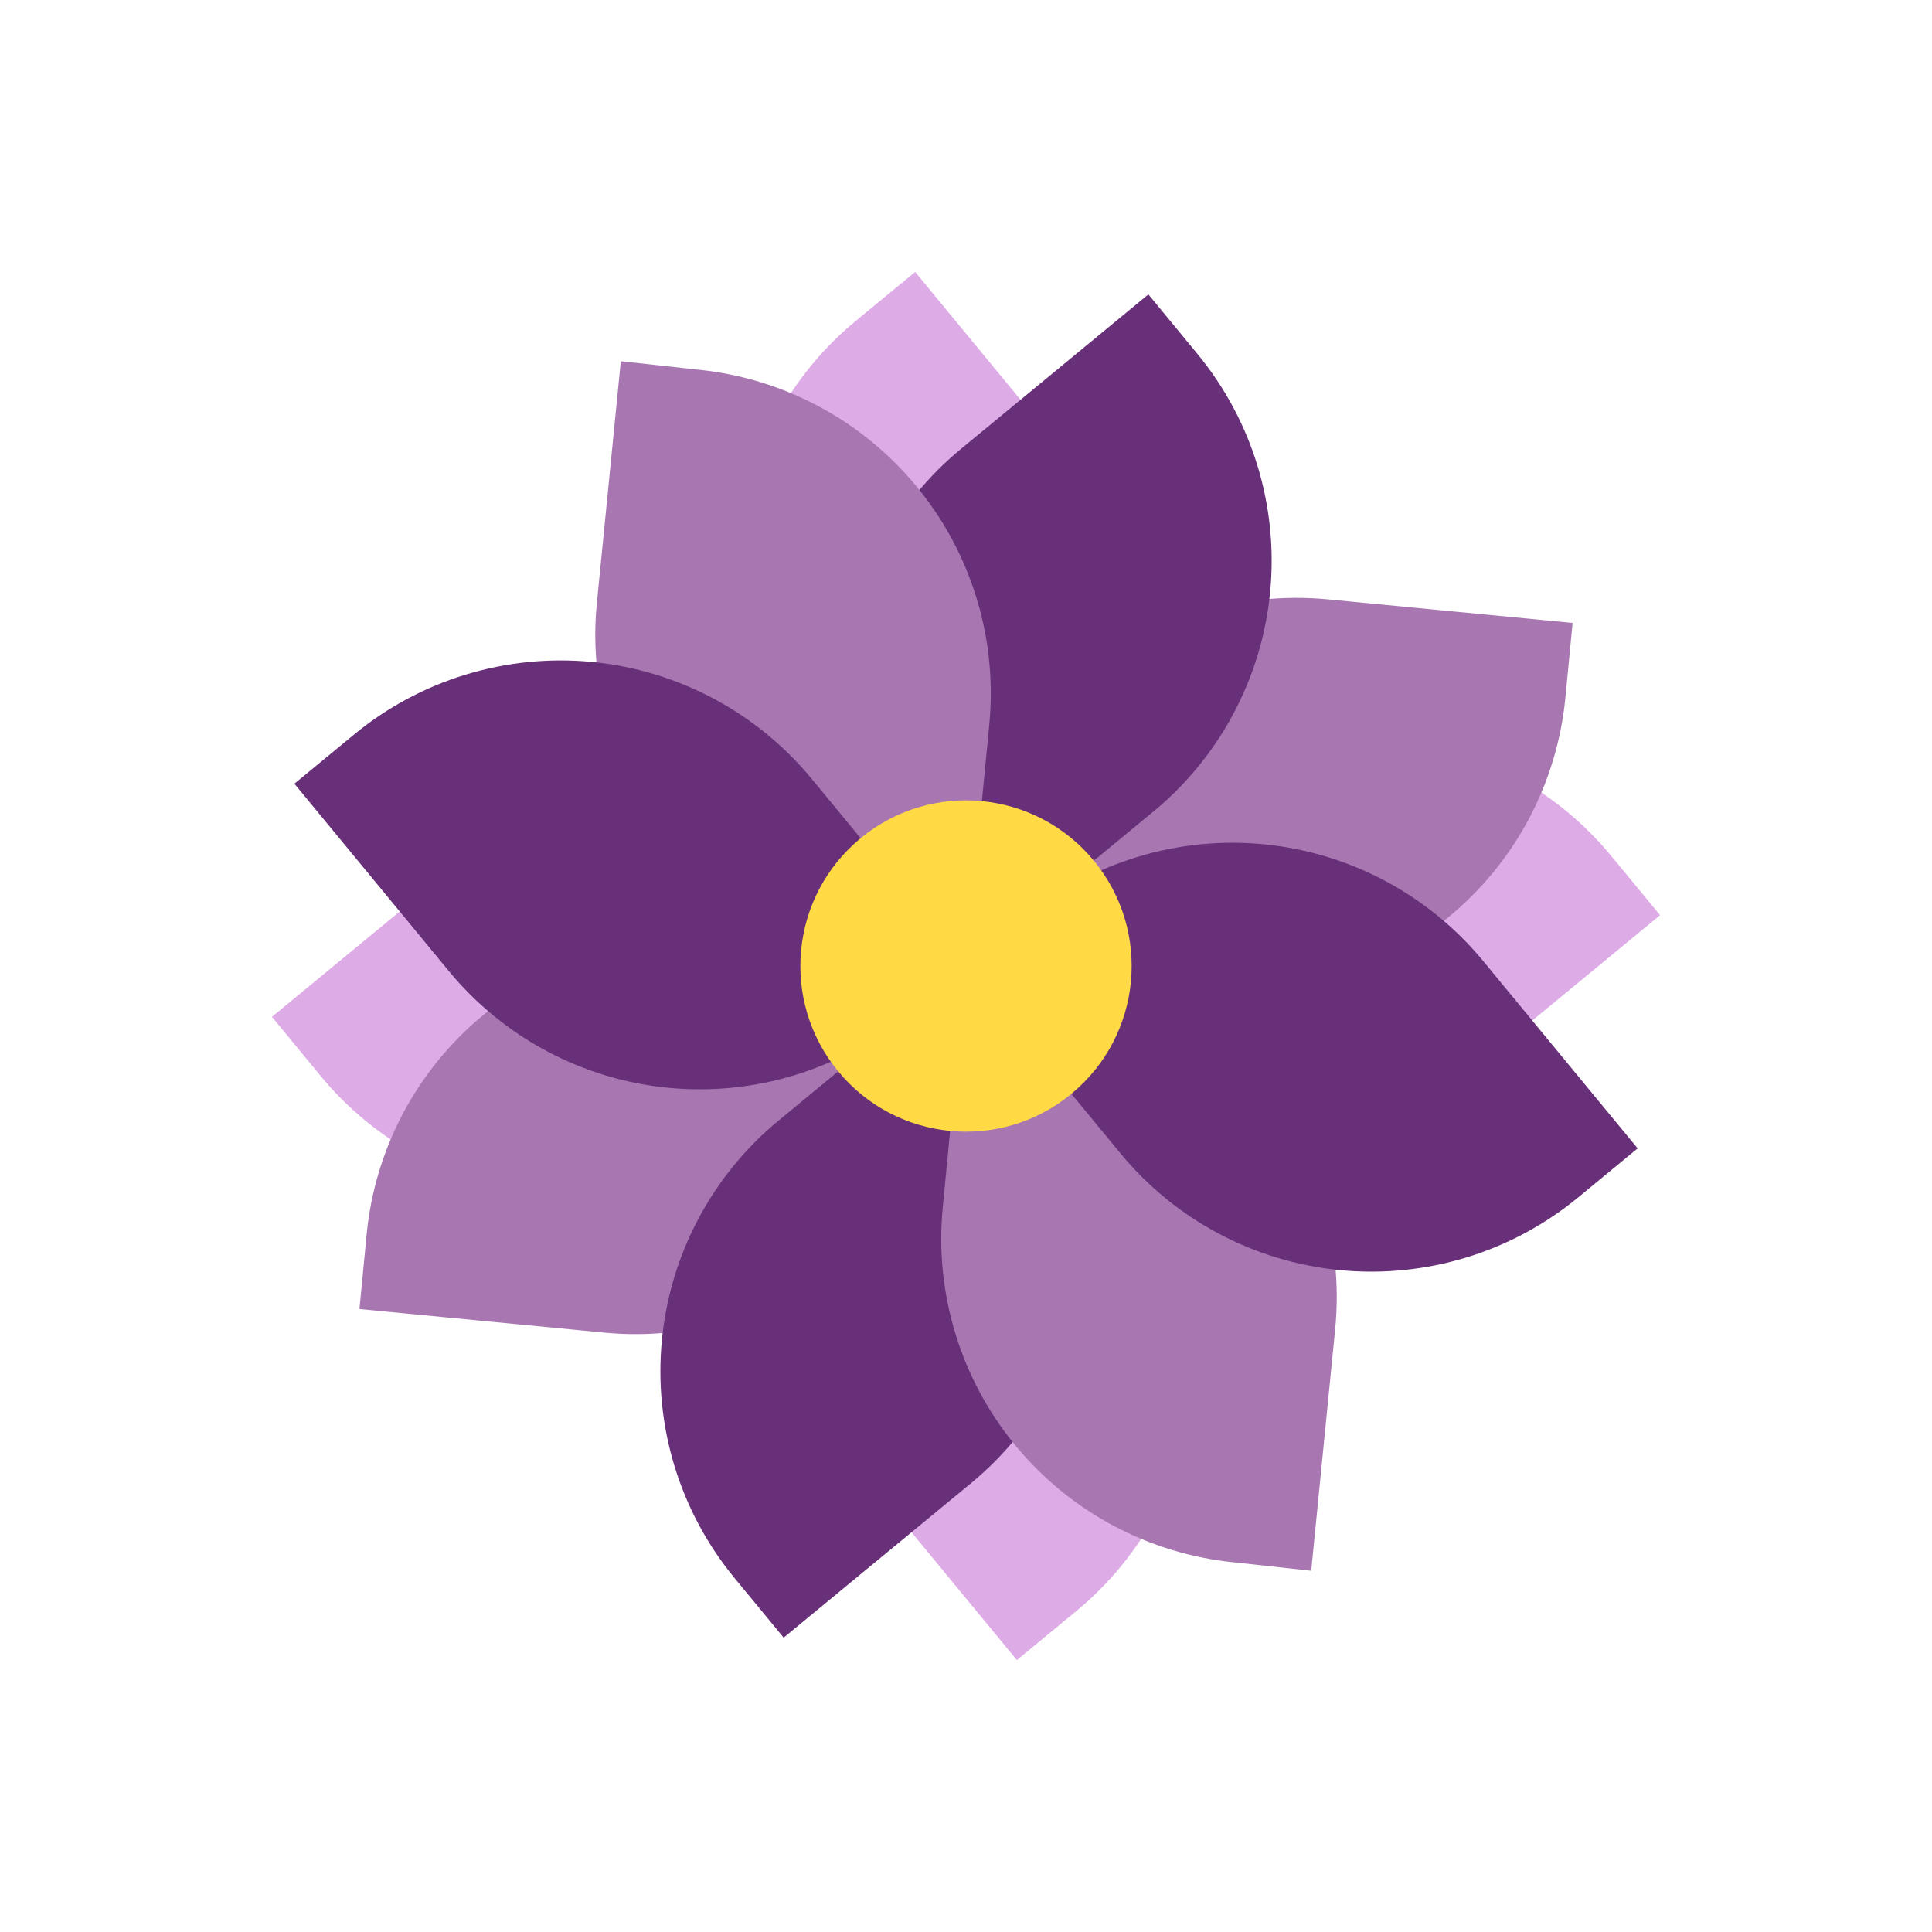 <svg width="56" height="56" viewBox="0 0 56 56" fill="none" xmlns="http://www.w3.org/2000/svg">
<path d="M26.527 7.883L31.001 13.311C32.592 15.24 33.35 17.722 33.111 20.21C32.871 22.699 31.653 24.99 29.724 26.581L28 28.001L23.526 22.573C21.935 20.644 21.177 18.162 21.416 15.674C21.656 13.185 22.874 10.894 24.803 9.303L26.527 7.883Z" fill="#DDACE6"/>
<path d="M28 28L32.475 33.428C33.262 34.383 33.854 35.484 34.216 36.668C34.578 37.852 34.703 39.095 34.584 40.328C34.465 41.56 34.105 42.757 33.524 43.85C32.943 44.943 32.152 45.91 31.197 46.698L29.474 48.118L24.999 42.69C23.409 40.761 22.65 38.279 22.89 35.791C23.129 33.302 24.348 31.011 26.277 29.421L28 28Z" fill="#DDACE6"/>
<path d="M48.118 26.527L42.69 31.002C41.735 31.789 40.634 32.381 39.45 32.743C38.266 33.105 37.023 33.23 35.791 33.111C34.558 32.993 33.362 32.632 32.269 32.051C31.176 31.47 30.208 30.679 29.42 29.724L28 28.001L33.428 23.526C35.357 21.936 37.839 21.177 40.327 21.417C42.816 21.656 45.107 22.875 46.697 24.804L48.118 26.527Z" fill="#DDACE6"/>
<path d="M28 28L22.572 32.475C21.617 33.262 20.516 33.853 19.332 34.215C18.148 34.577 16.905 34.703 15.673 34.584C14.44 34.465 13.244 34.105 12.151 33.524C11.058 32.943 10.09 32.152 9.302 31.197L7.882 29.473L13.31 24.999C15.239 23.409 17.721 22.65 20.209 22.89C22.698 23.129 24.989 24.348 26.58 26.277L28 28Z" fill="#DDACE6"/>
<path d="M28 28L20.897 27.316C19.667 27.197 18.425 27.322 17.243 27.683C16.061 28.044 14.962 28.635 14.008 29.421C13.055 30.207 12.265 31.174 11.685 32.265C11.105 33.357 10.745 34.552 10.627 35.782L10.419 37.943L17.521 38.627C18.752 38.746 19.993 38.621 21.175 38.26C22.357 37.898 23.456 37.308 24.41 36.522C25.364 35.735 26.154 34.769 26.734 33.678C27.314 32.586 27.673 31.391 27.791 30.161L28 28Z" fill="#A877B1"/>
<path d="M45.582 18.056L38.479 17.372C37.249 17.254 36.007 17.379 34.825 17.74C33.643 18.101 32.544 18.692 31.59 19.478C30.637 20.264 29.847 21.23 29.267 22.322C28.687 23.413 28.327 24.608 28.209 25.839L28.001 28L35.103 28.684C36.334 28.802 37.575 28.677 38.757 28.316C39.939 27.955 41.039 27.364 41.992 26.578C42.946 25.792 43.736 24.826 44.316 23.734C44.896 22.643 45.255 21.448 45.374 20.218L45.582 18.056Z" fill="#A877B1"/>
<path d="M22.572 32.475L28 28L29.421 29.724C30.208 30.679 30.799 31.78 31.161 32.964C31.523 34.147 31.648 35.391 31.53 36.623C31.411 37.855 31.051 39.052 30.47 40.145C29.889 41.238 29.098 42.206 28.143 42.993L22.715 47.468L21.294 45.744C19.704 43.815 18.945 41.334 19.185 38.845C19.424 36.356 20.643 34.065 22.572 32.475Z" fill="#69307A"/>
<path d="M27.858 13.008L33.286 8.533L34.707 10.257C35.494 11.212 36.086 12.313 36.448 13.497C36.81 14.681 36.935 15.924 36.816 17.156C36.698 18.389 36.337 19.585 35.756 20.678C35.175 21.771 34.384 22.739 33.429 23.526L28.001 28.001L26.58 26.278C24.99 24.349 24.231 21.867 24.471 19.378C24.711 16.89 25.929 14.598 27.858 13.008Z" fill="#69307A"/>
<path d="M28 28L27.326 35.002C27.086 37.49 27.845 39.972 29.435 41.901C31.026 43.831 33.317 45.049 35.806 45.289L38.006 45.529L38.703 38.501C38.943 36.012 38.184 33.53 36.594 31.601C35.003 29.672 32.712 28.453 30.223 28.214L28 28Z" fill="#A877B1"/>
<path d="M17.995 10.47L17.298 17.499C17.058 19.987 17.817 22.469 19.407 24.398C20.997 26.327 23.289 27.546 25.777 27.785L28 28L28.675 20.997C28.914 18.509 28.156 16.027 26.565 14.098C24.975 12.169 22.684 10.95 20.195 10.711L17.995 10.47Z" fill="#A877B1"/>
<path d="M32.475 33.429L28 28.001L29.724 26.581C31.653 24.99 34.135 24.232 36.623 24.471C39.112 24.711 41.403 25.929 42.993 27.858L47.468 33.286L45.745 34.707C43.815 36.297 41.334 37.056 38.845 36.816C36.356 36.577 34.065 35.358 32.475 33.429Z" fill="#69307A"/>
<path d="M13.007 28.144L8.533 22.716L10.256 21.296C11.211 20.508 12.312 19.916 13.496 19.555C14.68 19.193 15.923 19.067 17.155 19.186C18.388 19.305 19.584 19.665 20.677 20.246C21.77 20.827 22.738 21.618 23.526 22.573L28 28.001L26.277 29.422C24.348 31.012 21.866 31.771 19.377 31.531C16.889 31.292 14.597 30.073 13.007 28.144Z" fill="#69307A"/>
<path d="M31.054 31.705C33.1 30.018 33.392 26.993 31.705 24.947C30.018 22.9 26.992 22.609 24.946 24.296C22.9 25.982 22.609 29.008 24.296 31.054C25.982 33.1 29.008 33.392 31.054 31.705Z" fill="#FFDA44"/>
</svg>
